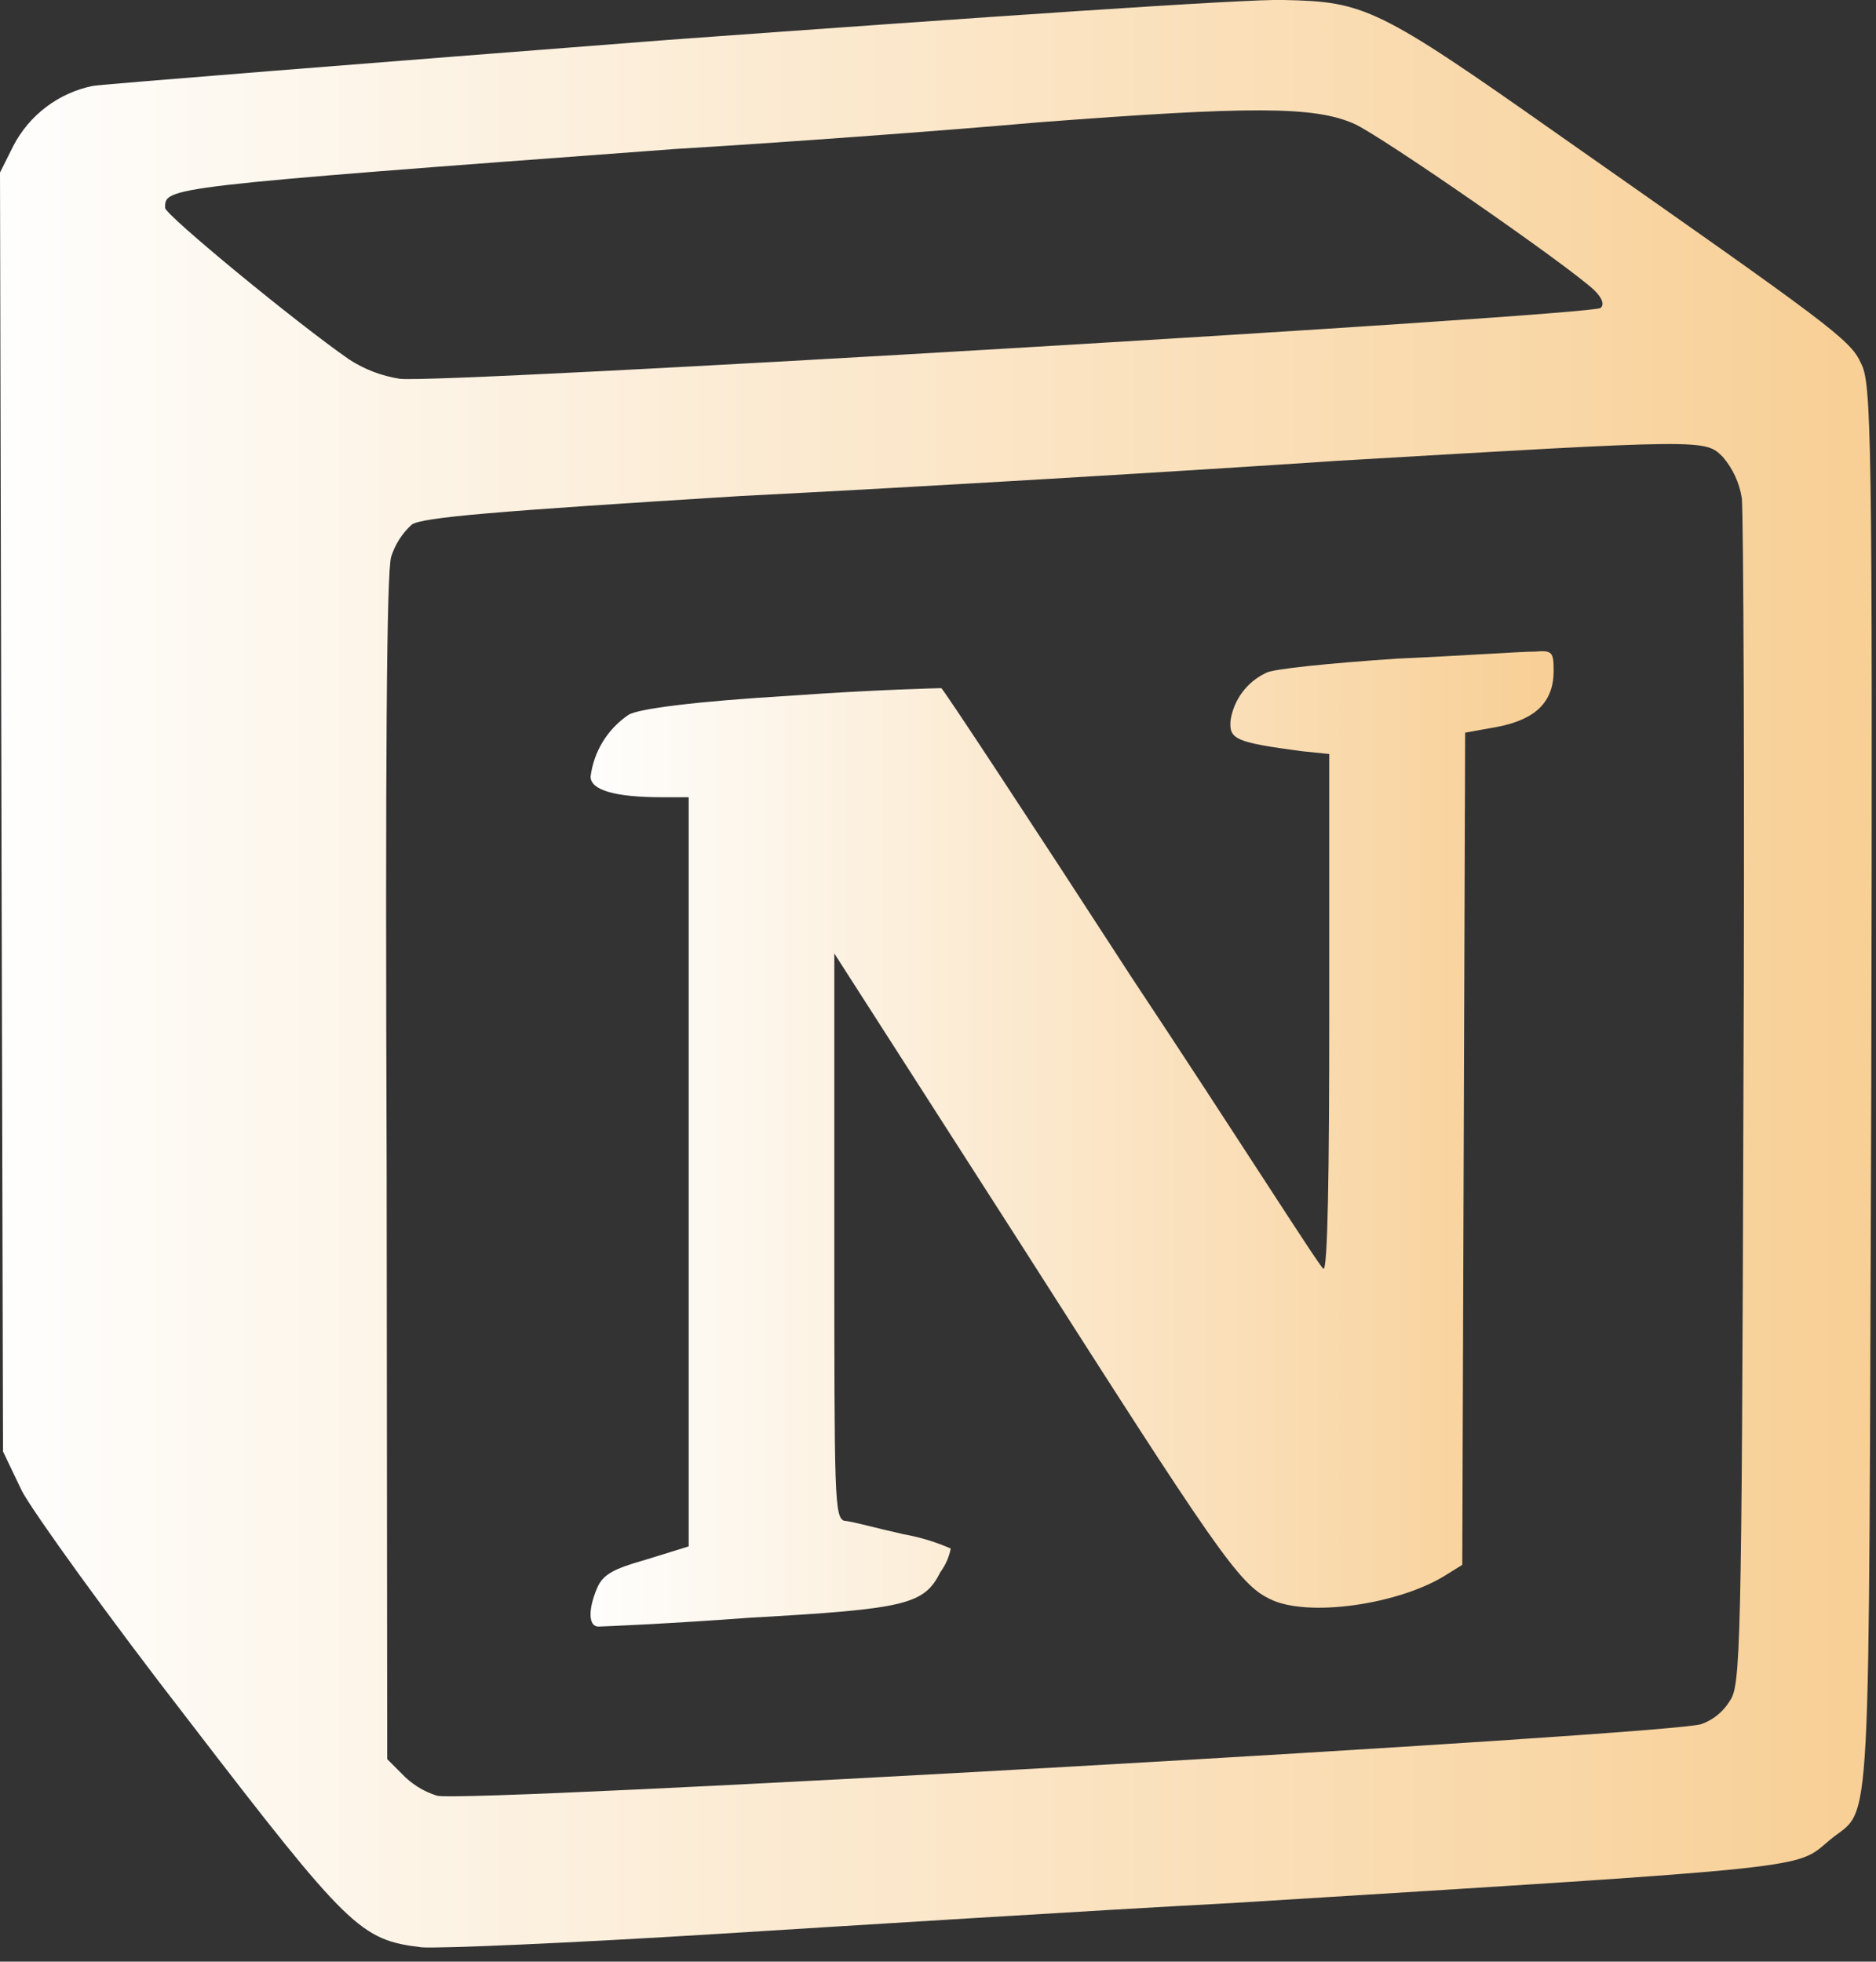 <svg width="131" height="137" viewBox="0 0 131 137" fill="none" xmlns="http://www.w3.org/2000/svg">
<rect x="0" y="0" width="131" height="137" fill="#333333" stroke="none"/>
<g clip-path="url(#clip0_24_93)">
<path fill-rule="evenodd" clip-rule="evenodd" d="M46.72 2.78C25.42 4.43 7.31 5.87 6.48 6C5.301 6.24 4.191 6.741 3.231 7.466C2.27 8.191 1.484 9.122 0.93 10.19L0 12.05L0.1 56.71L0.21 101.37L1.54 104.15C2.37 105.69 7.54 112.89 13.17 120.15C24.39 134.76 25.17 135.48 29.43 136C30.67 136.1 40.03 135.69 50.01 135.07C59.99 134.45 76.36 133.42 86.01 132.91C127.48 130.34 125.32 130.54 127.79 128.49C130.79 126.02 130.46 130.13 130.67 75.8C130.77 29.8 130.67 26.71 129.95 25.37C129.23 23.73 127.79 22.7 108.85 9.42C96.22 0.52 95.29 0.11 89.63 -0C87.26 -0.1 67.92 1.24 46.72 2.78ZM94.57 8.65C96.42 9.47 109.49 18.53 111.34 20.28C111.86 20.79 112.06 21.28 111.76 21.51C111.24 22.03 30.25 26.86 27.89 26.45C26.642 26.254 25.45 25.797 24.39 25.11C20.68 22.54 11.53 15 11.53 14.52C11.53 13.07 11.22 13.07 47.23 10.4C54.13 9.99 65.55 9.16 72.45 8.55C87.37 7.41 91.79 7.41 94.57 8.65ZM120.3 31.91C121.004 32.727 121.464 33.724 121.63 34.79C121.74 35.79 121.84 54.96 121.74 77.19C121.63 115.26 121.53 117.73 120.81 118.76C120.357 119.527 119.649 120.111 118.81 120.41C117.06 121.13 32.26 125.96 30.51 125.41C29.566 125.117 28.715 124.582 28.04 123.86L27.04 122.86L27 81.71C26.9 52.8 27 40.04 27.31 38.9C27.581 38.032 28.078 37.252 28.75 36.64C29.47 36.13 34.51 35.71 51.75 34.64C63.89 34.03 82.75 32.9 93.43 32.18C119.17 30.67 119.06 30.67 120.3 31.91Z" fill="url(#paint0_linear_24_93)"/>
<path fill-rule="evenodd" clip-rule="evenodd" d="M97.55 46C92.92 46.31 88.81 46.72 88.4 47C87.75 47.306 87.185 47.767 86.755 48.343C86.324 48.918 86.041 49.59 85.93 50.3C85.82 51.63 86.24 51.84 90.87 52.46L92.82 52.66V70.91C92.82 81.71 92.72 88.81 92.41 88.61C92.1 88.41 86.24 79.14 79 68.23C71.8 57.12 65.83 48.06 65.73 48.06C65.63 48.06 60.99 48.17 55.33 48.58C48.44 48.99 44.63 49.5 43.91 49.91C43.181 50.398 42.565 51.037 42.104 51.784C41.643 52.531 41.349 53.369 41.24 54.24C41.24 55.16 42.88 55.68 46.24 55.68H48.09V108L45.09 108.93C42.92 109.55 42.09 109.93 41.69 110.93C41.07 112.37 41.07 113.6 41.79 113.6C42 113.6 46.79 113.4 52.39 112.98C63.3 112.37 64.53 112.06 65.67 109.79C66.028 109.303 66.273 108.743 66.39 108.15C65.334 107.687 64.226 107.351 63.09 107.15C61.24 106.74 59.39 106.22 58.98 106.22C58.26 106.02 58.26 104.68 58.26 86.36V66.59L71.26 86.86C84.85 108.16 86.49 110.63 88.65 111.66C91.23 113 97.81 112.07 101.11 109.91L102.11 109.29L102.21 80.29L102.31 51.17L104.58 50.76C107.25 50.24 108.49 49.01 108.49 46.85C108.49 45.51 108.38 45.41 107.15 45.51C106.51 45.49 102.08 45.8 97.55 46Z" fill="url(#paint1_linear_24_93)"/>
</g>
<defs>
<linearGradient id="paint0_linear_24_93" x1="7.98754e-06" y1="68.005" x2="130.674" y2="68.005" gradientUnits="userSpaceOnUse">
<stop stop-color="#FEFEFD"/>
<stop offset="1" stop-color="#F8CF95"/>
</linearGradient>
<linearGradient id="paint1_linear_24_93" x1="41.237" y1="79.541" x2="108.475" y2="79.541" gradientUnits="userSpaceOnUse">
<stop stop-color="#FEFEFD"/>
<stop offset="1" stop-color="#F8CF95"/>
</linearGradient>
<clipPath id="clip0_24_93">
<rect width="130.72" height="136.06" fill="white"/>
</clipPath>
</defs>
</svg>
